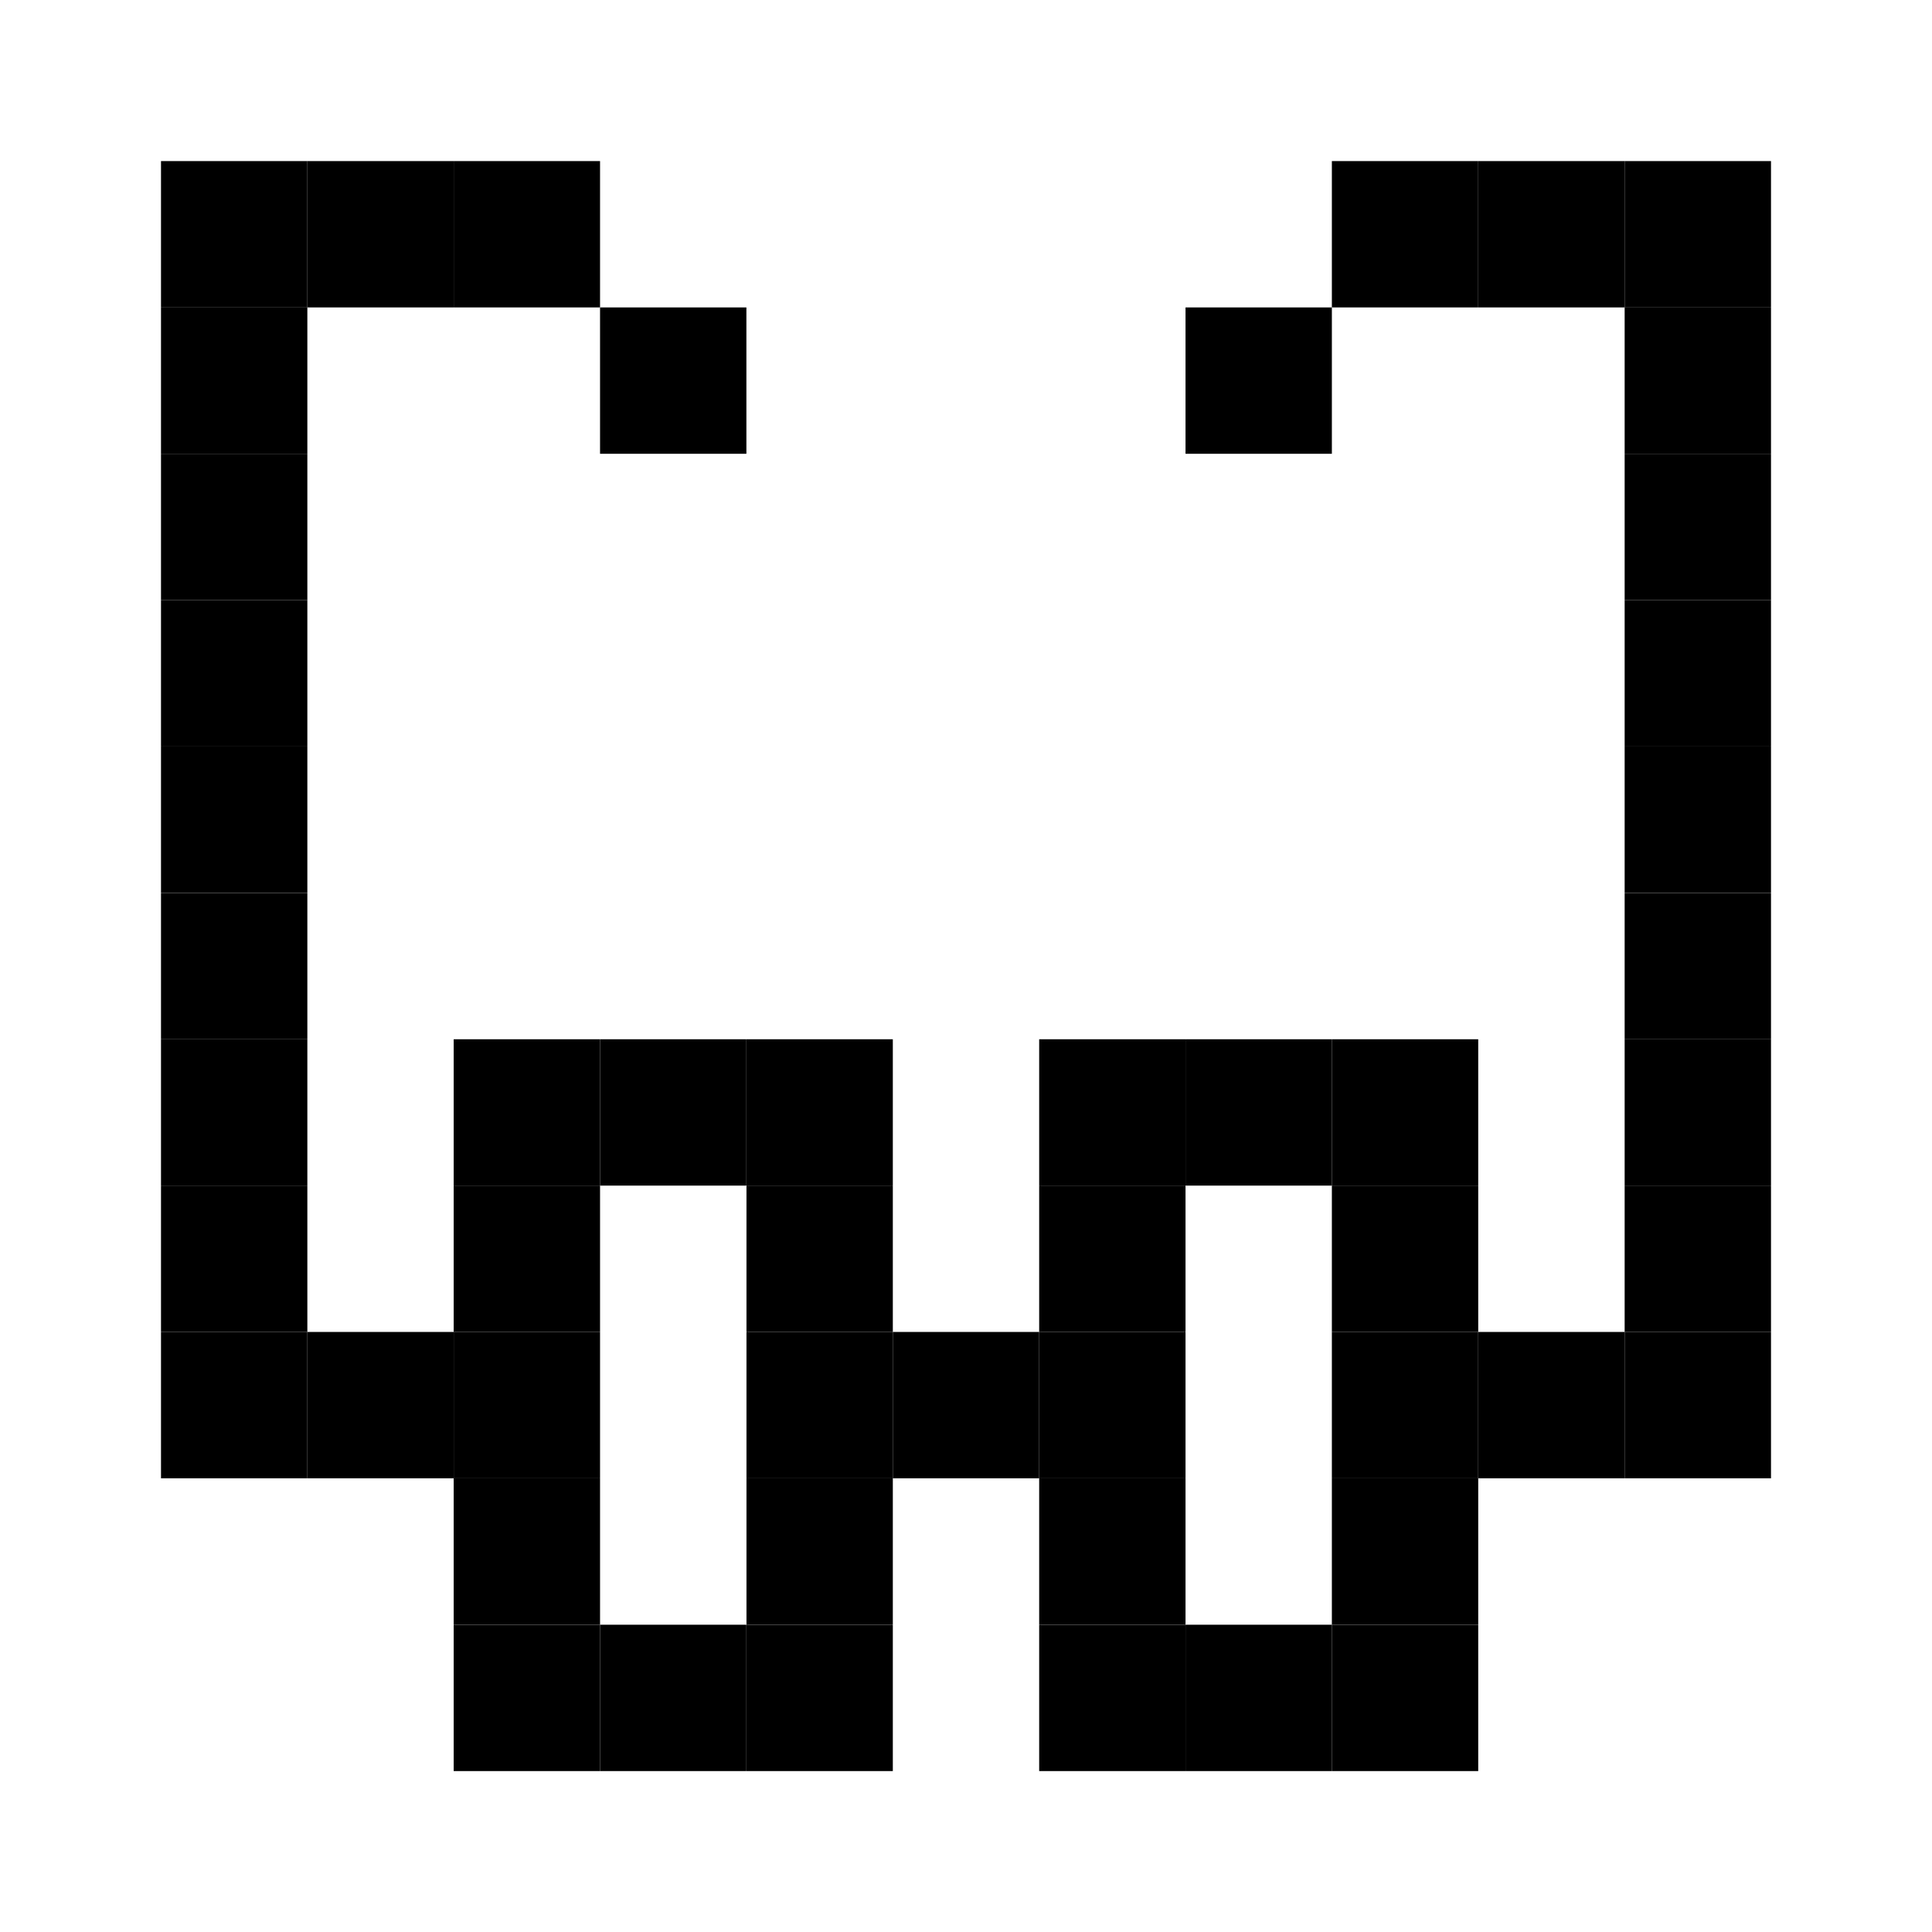 <svg xmlns="http://www.w3.org/2000/svg" width="24" height="24" viewBox="0 0 24 24">
  <g id="px-icon3" transform="translate(10067.059 1014.195)">
    <rect id="Rectangle_152079" data-name="Rectangle 152079" width="24" height="24" transform="translate(-10067.059 -1014.195)" fill="#fff"/>
    <g id="px-icon3-2" data-name="px-icon3" transform="translate(-10269.554 -1481.919)">
      <rect id="Rectangle_124353" data-name="Rectangle 124353" width="1.818" height="1.818" transform="translate(204.495 469.725)"/>
      <rect id="Rectangle_124354" data-name="Rectangle 124354" width="1.818" height="1.818" transform="translate(206.313 469.725)"/>
      <rect id="Rectangle_124355" data-name="Rectangle 124355" width="1.818" height="1.818" transform="translate(208.131 469.725)"/>
      <rect id="Rectangle_124356" data-name="Rectangle 124356" width="1.818" height="1.818" transform="translate(219.04 469.725)"/>
      <rect id="Rectangle_124357" data-name="Rectangle 124357" width="1.818" height="1.818" transform="translate(220.859 469.725)"/>
      <rect id="Rectangle_124358" data-name="Rectangle 124358" width="1.818" height="1.818" transform="translate(222.677 469.725)"/>
      <rect id="Rectangle_124359" data-name="Rectangle 124359" width="1.818" height="1.818" transform="translate(204.495 471.543)"/>
      <rect id="Rectangle_124360" data-name="Rectangle 124360" width="1.818" height="1.818" transform="translate(222.677 471.543)"/>
      <rect id="Rectangle_124361" data-name="Rectangle 124361" width="1.818" height="1.818" transform="translate(204.495 473.361)"/>
      <rect id="Rectangle_124362" data-name="Rectangle 124362" width="1.818" height="1.818" transform="translate(222.677 473.361)"/>
      <rect id="Rectangle_124363" data-name="Rectangle 124363" width="1.818" height="1.818" transform="translate(204.495 475.179)"/>
      <rect id="Rectangle_124364" data-name="Rectangle 124364" width="1.818" height="1.818" transform="translate(222.677 475.179)"/>
      <rect id="Rectangle_124365" data-name="Rectangle 124365" width="1.818" height="1.818" transform="translate(204.495 476.997)"/>
      <rect id="Rectangle_124366" data-name="Rectangle 124366" width="1.818" height="1.818" transform="translate(222.677 476.997)"/>
      <rect id="Rectangle_124367" data-name="Rectangle 124367" width="1.818" height="1.818" transform="translate(204.495 478.816)"/>
      <rect id="Rectangle_124368" data-name="Rectangle 124368" width="1.818" height="1.818" transform="translate(222.677 478.816)"/>
      <rect id="Rectangle_124369" data-name="Rectangle 124369" width="1.818" height="1.818" transform="translate(208.131 480.634)"/>
      <rect id="Rectangle_124370" data-name="Rectangle 124370" width="1.818" height="1.818" transform="translate(209.949 480.634)"/>
      <rect id="Rectangle_124371" data-name="Rectangle 124371" width="1.818" height="1.818" transform="translate(211.768 480.634)"/>
      <rect id="Rectangle_124372" data-name="Rectangle 124372" width="1.818" height="1.818" transform="translate(215.404 480.634)"/>
      <rect id="Rectangle_124373" data-name="Rectangle 124373" width="1.818" height="1.818" transform="translate(217.222 480.634)"/>
      <rect id="Rectangle_124374" data-name="Rectangle 124374" width="1.818" height="1.818" transform="translate(219.04 480.634)"/>
      <rect id="Rectangle_124375" data-name="Rectangle 124375" width="1.818" height="1.818" transform="translate(208.131 482.452)"/>
      <rect id="Rectangle_124376" data-name="Rectangle 124376" width="1.818" height="1.818" transform="translate(211.768 482.452)"/>
      <rect id="Rectangle_124377" data-name="Rectangle 124377" width="1.818" height="1.818" transform="translate(215.404 482.452)"/>
      <rect id="Rectangle_124378" data-name="Rectangle 124378" width="1.818" height="1.818" transform="translate(219.04 482.452)"/>
      <rect id="Rectangle_124379" data-name="Rectangle 124379" width="1.818" height="1.818" transform="translate(206.313 484.27)"/>
      <rect id="Rectangle_124380" data-name="Rectangle 124380" width="1.818" height="1.818" transform="translate(208.131 484.27)"/>
      <rect id="Rectangle_124381" data-name="Rectangle 124381" width="1.818" height="1.818" transform="translate(219.04 484.27)"/>
      <rect id="Rectangle_124382" data-name="Rectangle 124382" width="1.818" height="1.818" transform="translate(220.859 484.27)"/>
      <rect id="Rectangle_124383" data-name="Rectangle 124383" width="1.818" height="1.818" transform="translate(208.131 486.088)"/>
      <rect id="Rectangle_124384" data-name="Rectangle 124384" width="1.818" height="1.818" transform="translate(211.768 486.088)"/>
      <rect id="Rectangle_124385" data-name="Rectangle 124385" width="1.818" height="1.818" transform="translate(215.404 486.088)"/>
      <rect id="Rectangle_124386" data-name="Rectangle 124386" width="1.818" height="1.818" transform="translate(219.04 486.088)"/>
      <rect id="Rectangle_124387" data-name="Rectangle 124387" width="1.818" height="1.818" transform="translate(209.949 471.543)"/>
      <rect id="Rectangle_124388" data-name="Rectangle 124388" width="1.818" height="1.818" transform="translate(217.222 471.543)"/>
      <rect id="Rectangle_124389" data-name="Rectangle 124389" width="1.818" height="1.818" transform="translate(204.495 480.634)"/>
      <rect id="Rectangle_124390" data-name="Rectangle 124390" width="1.818" height="1.818" transform="translate(222.677 480.634)"/>
      <rect id="Rectangle_124391" data-name="Rectangle 124391" width="1.818" height="1.818" transform="translate(204.495 482.452)"/>
      <rect id="Rectangle_124392" data-name="Rectangle 124392" width="1.818" height="1.818" transform="translate(222.677 482.452)"/>
      <rect id="Rectangle_124393" data-name="Rectangle 124393" width="1.818" height="1.818" transform="translate(204.495 484.27)"/>
      <rect id="Rectangle_124394" data-name="Rectangle 124394" width="1.818" height="1.818" transform="translate(211.768 484.27)"/>
      <rect id="Rectangle_124395" data-name="Rectangle 124395" width="1.818" height="1.818" transform="translate(213.586 484.27)"/>
      <rect id="Rectangle_124396" data-name="Rectangle 124396" width="1.818" height="1.818" transform="translate(215.404 484.27)"/>
      <rect id="Rectangle_124397" data-name="Rectangle 124397" width="1.818" height="1.818" transform="translate(222.677 484.27)"/>
      <rect id="Rectangle_124398" data-name="Rectangle 124398" width="1.818" height="1.818" transform="translate(208.131 487.907)"/>
      <rect id="Rectangle_124399" data-name="Rectangle 124399" width="1.818" height="1.818" transform="translate(209.949 487.907)"/>
      <rect id="Rectangle_124400" data-name="Rectangle 124400" width="1.818" height="1.818" transform="translate(211.768 487.907)"/>
      <rect id="Rectangle_124401" data-name="Rectangle 124401" width="1.818" height="1.818" transform="translate(215.404 487.907)"/>
      <rect id="Rectangle_124402" data-name="Rectangle 124402" width="1.818" height="1.818" transform="translate(217.222 487.907)"/>
      <rect id="Rectangle_124403" data-name="Rectangle 124403" width="1.818" height="1.818" transform="translate(219.04 487.907)"/>
    </g>
  </g>
</svg>
